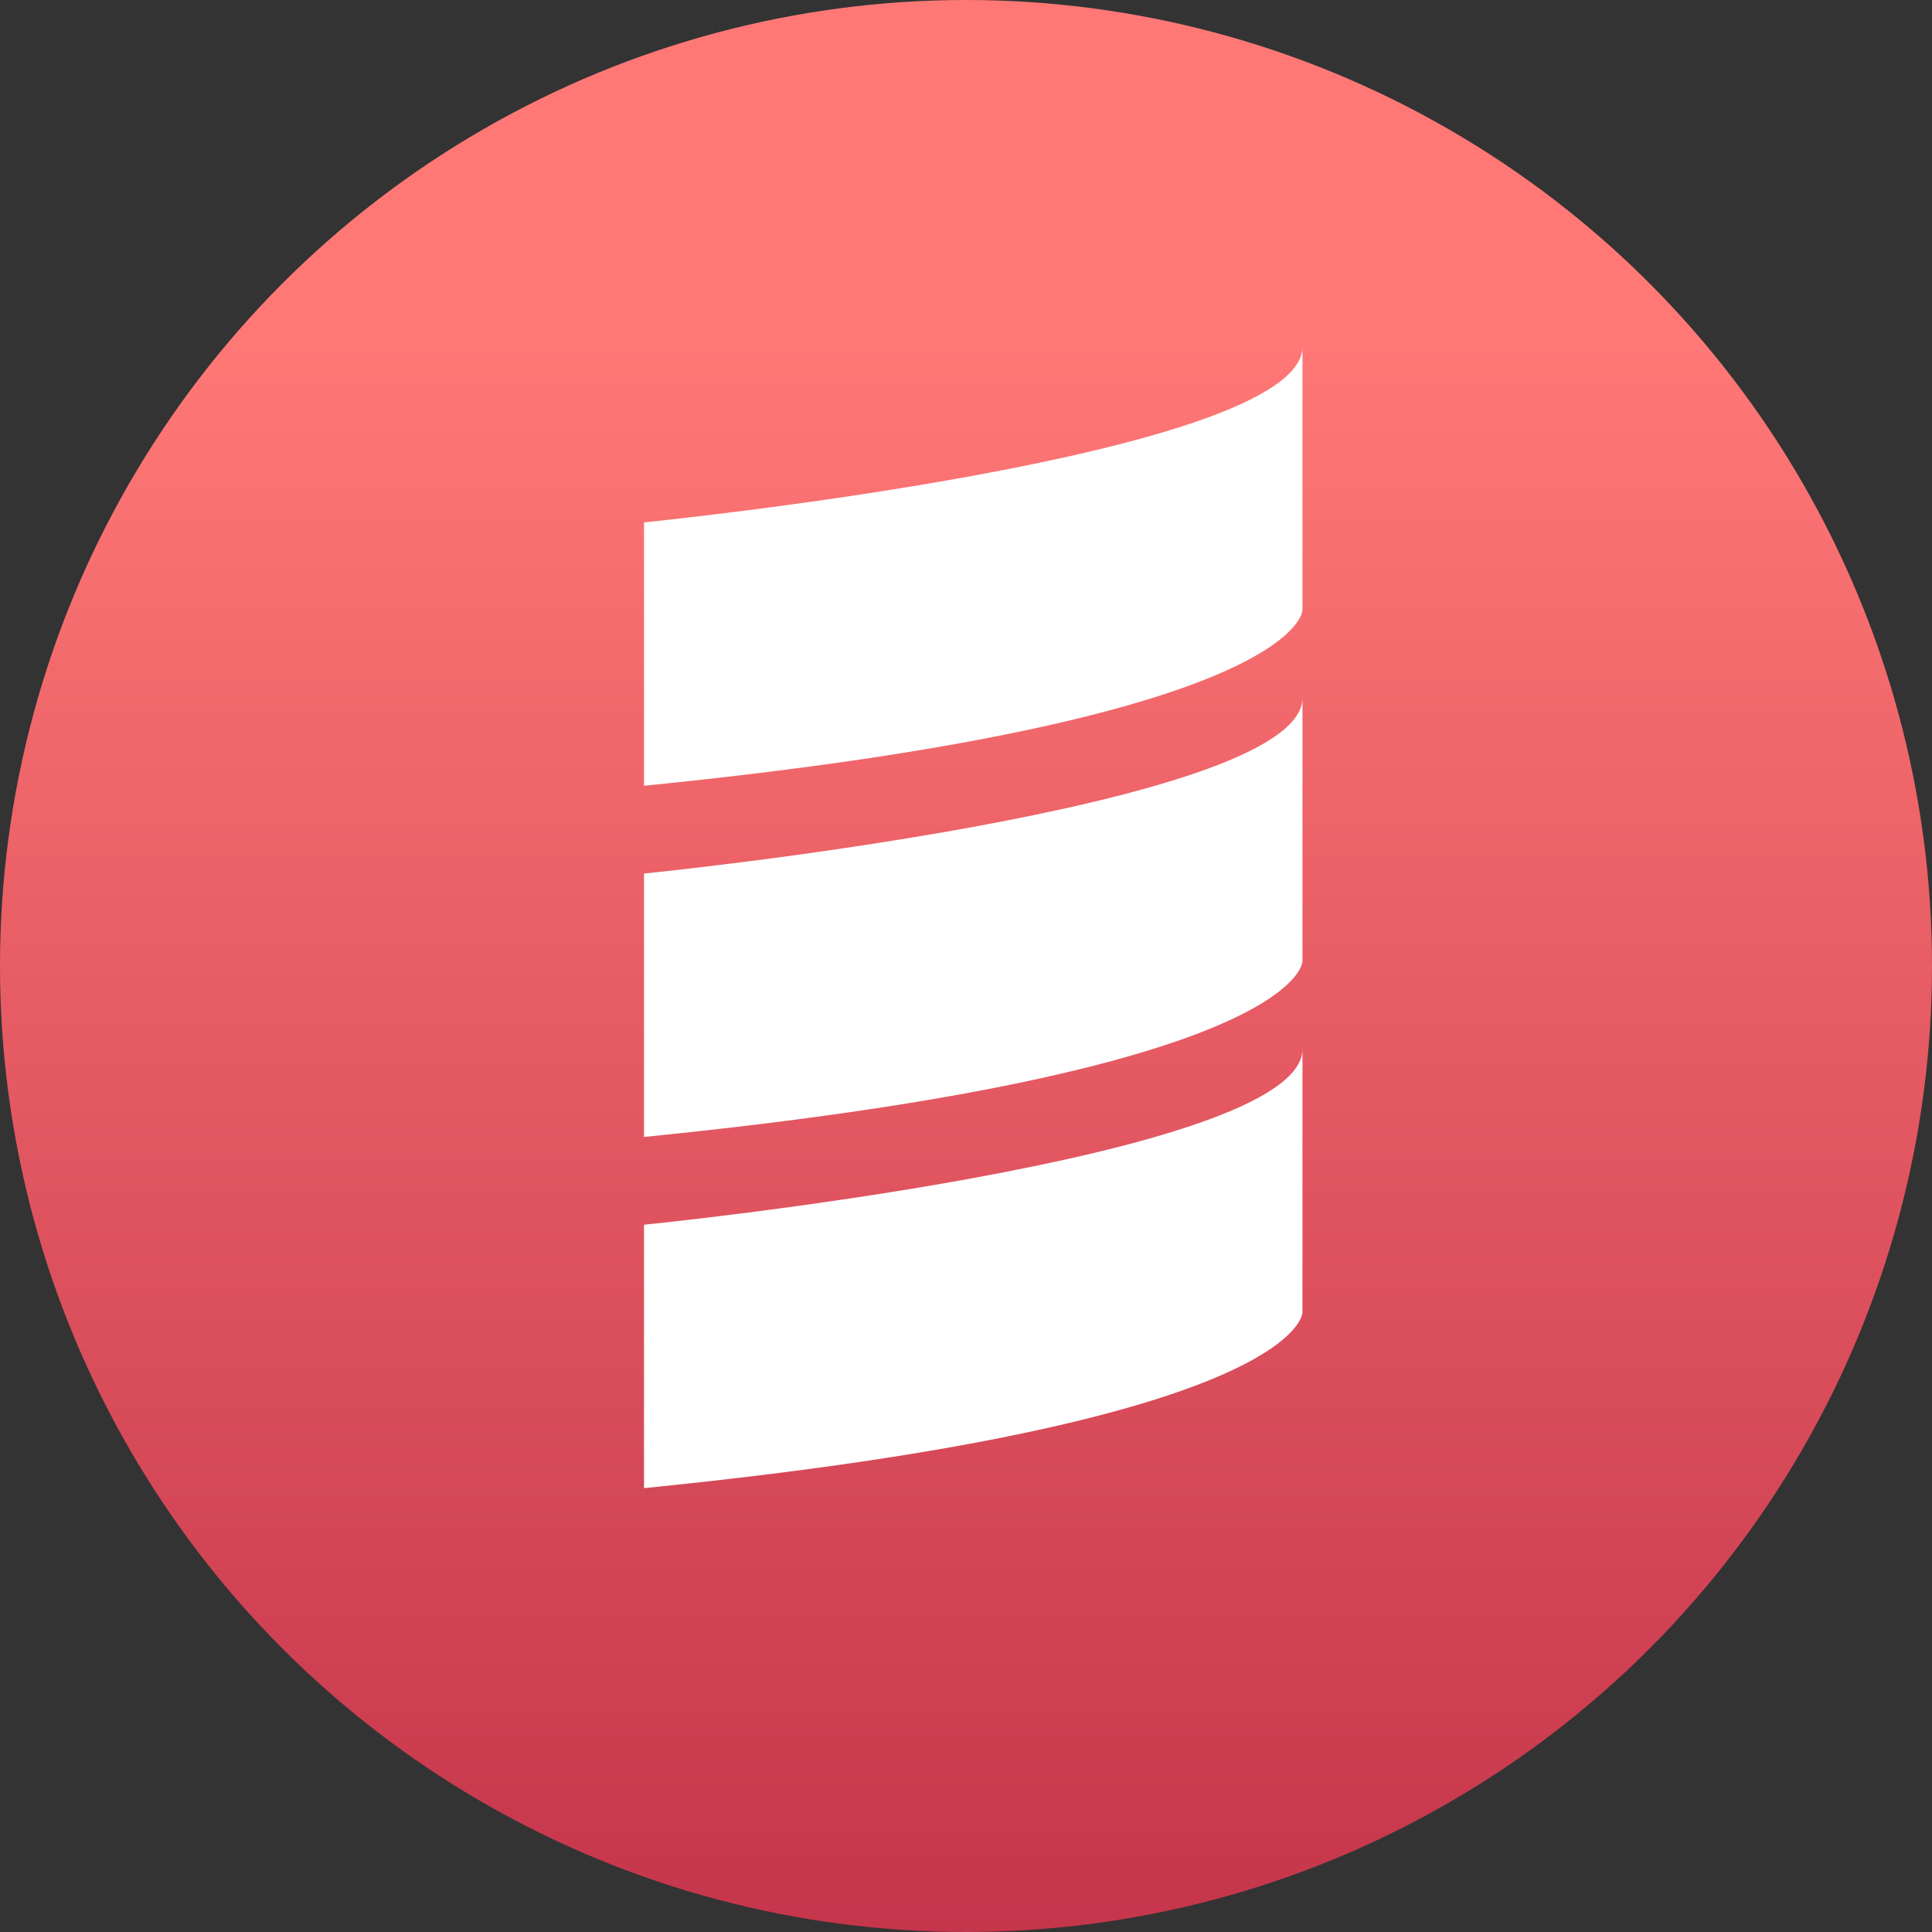 <svg width="39" height="39" xmlns="http://www.w3.org/2000/svg" xmlns:xlink="http://www.w3.org/1999/xlink"><rect width="100%" height="100%" fill="#333333" stroke="none"/><defs><linearGradient x1="50%" y1="17.738%" x2="50%" y2="100%" id="b"><stop stop-color="#FF7876" offset="0%"/><stop stop-color="#C5354B" offset="100%"/></linearGradient><circle id="a" cx="19.5" cy="19.5" r="19.5"/></defs><g fill="none" fill-rule="evenodd"><use fill="url(#b)" xlink:href="#a"/><g fill="#FFF" fill-rule="nonzero"><path d="M26.292 7v5.317s0 2.215-13.292 3.545v-5.317S26.292 9.215 26.292 7M13 17.634s13.292-1.33 13.292-3.545v5.317s0 2.216-13.292 3.545v-5.317zM13 30.04v-5.317s13.292-1.33 13.292-3.545v5.317s0 2.216-13.292 3.545"/></g></g></svg>